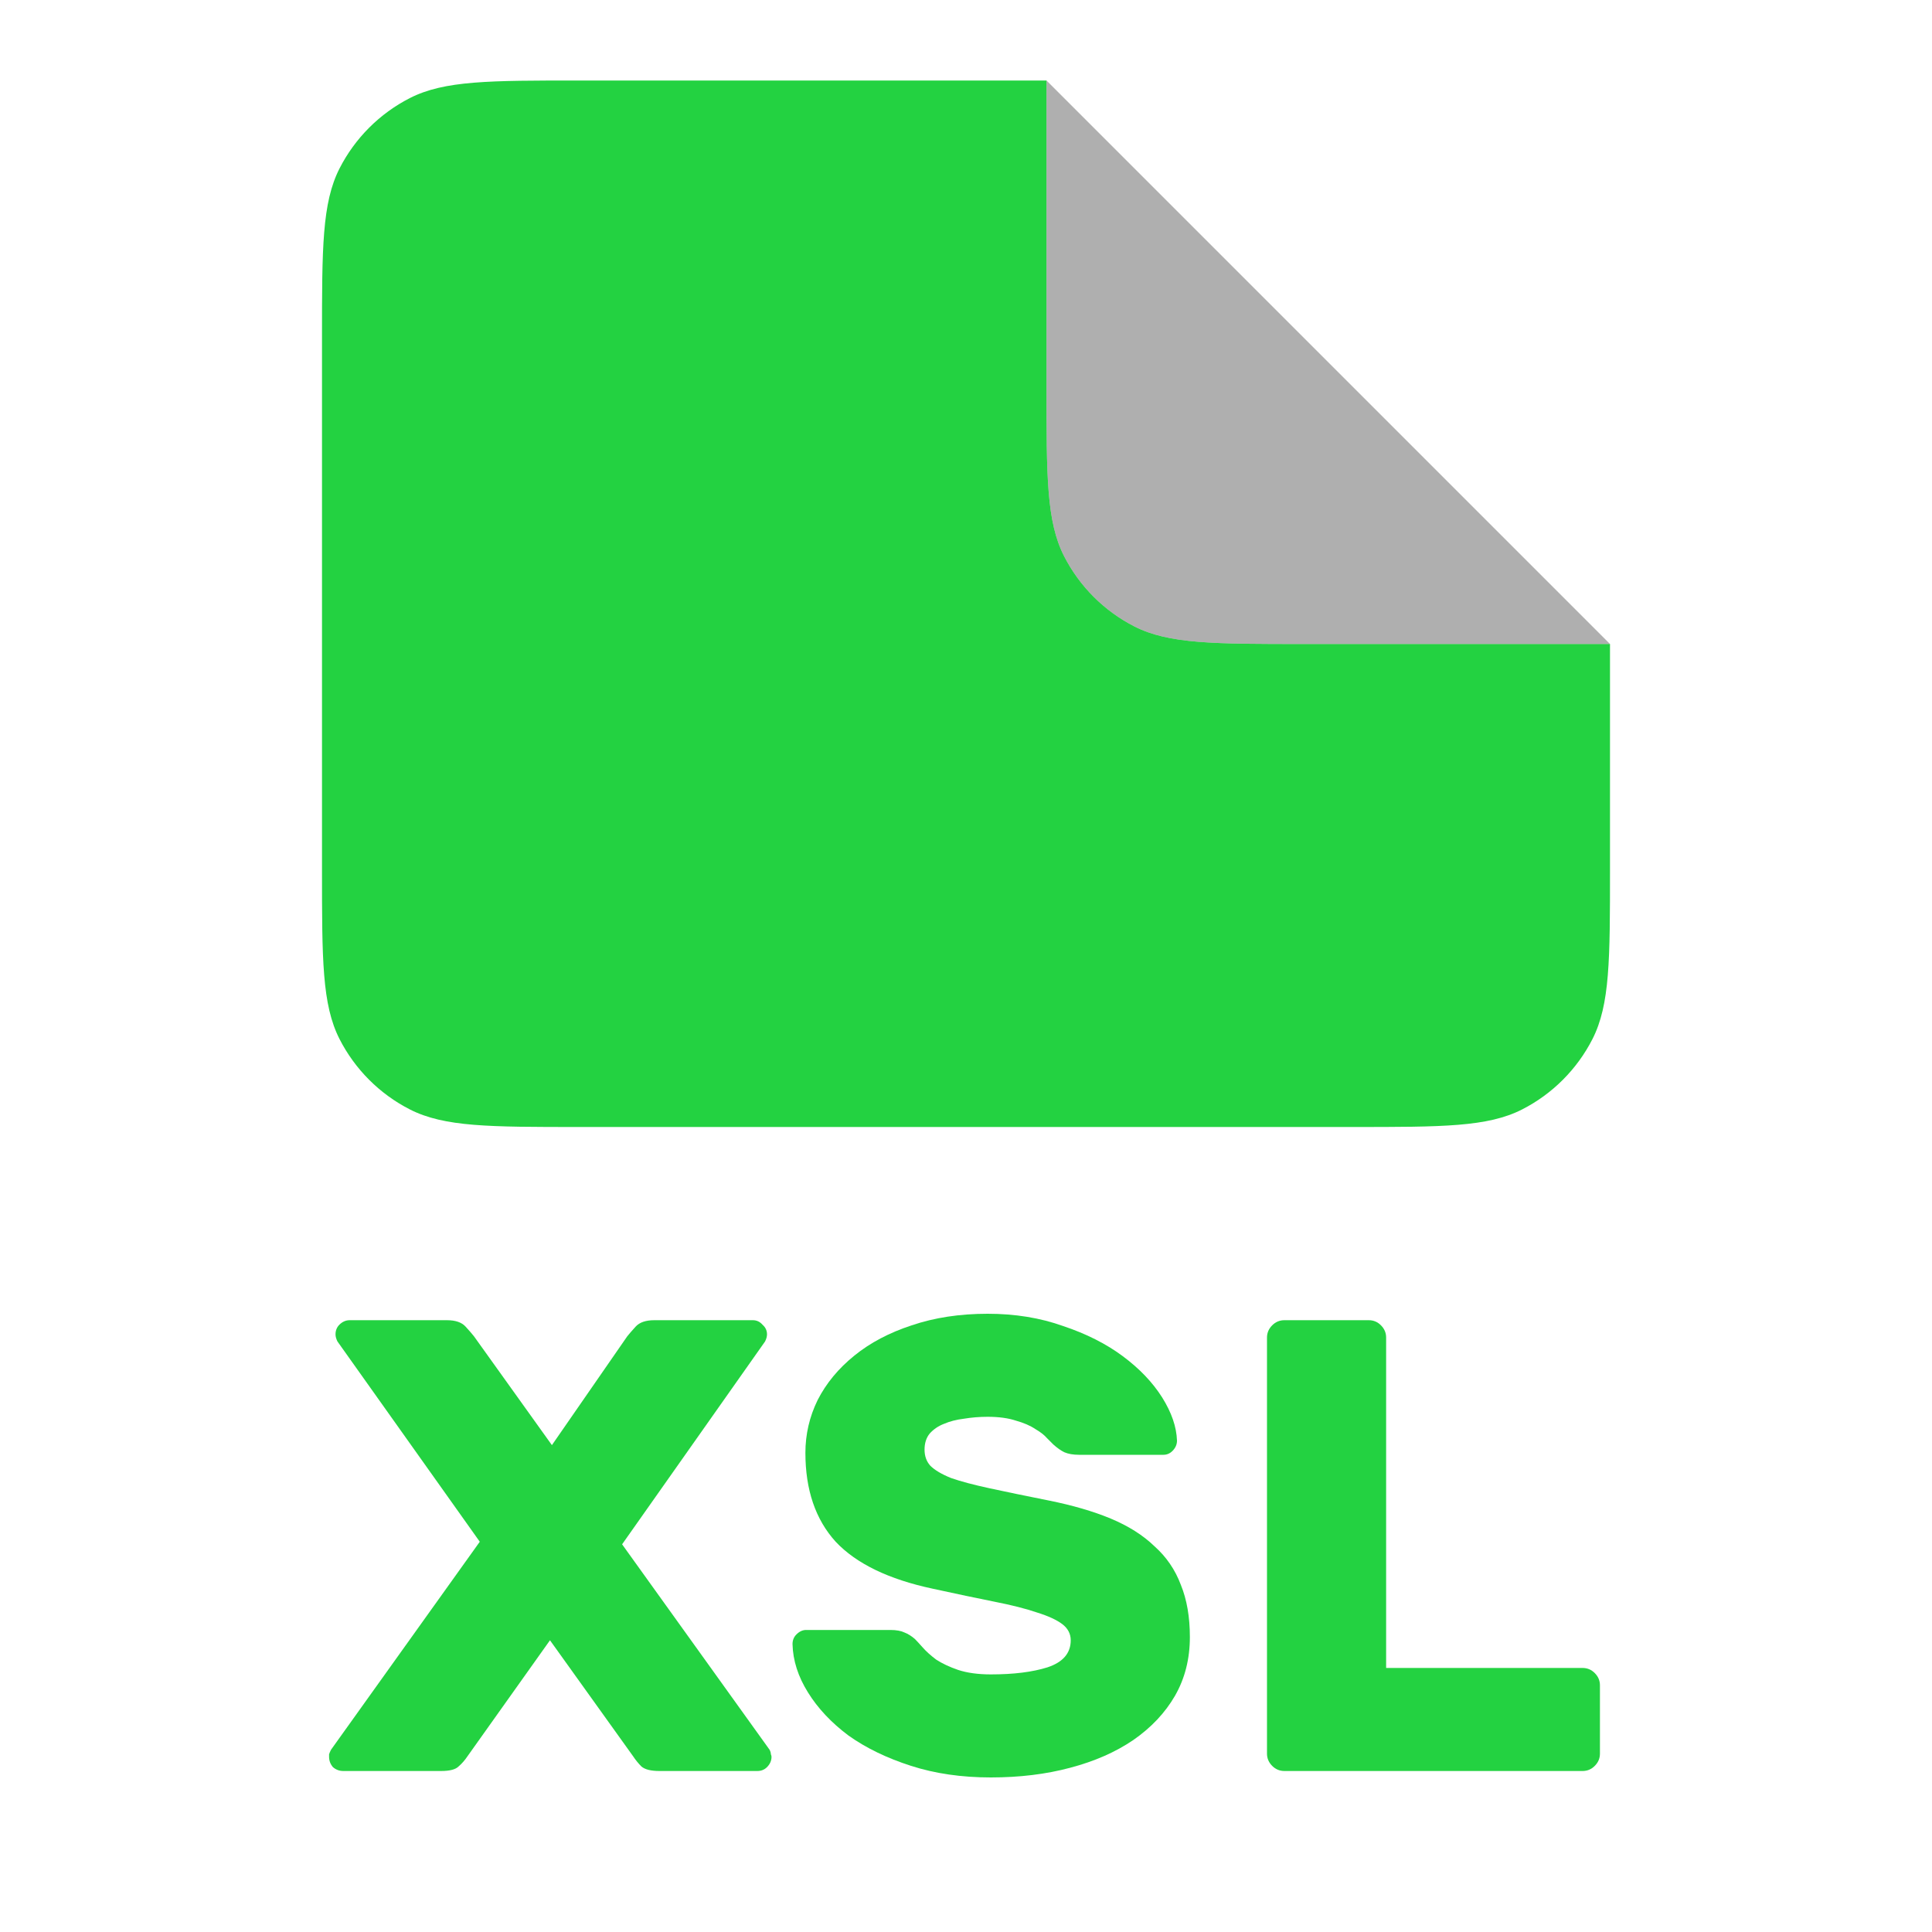 <svg width="24" height="24" viewBox="0 0 24 24" fill="none" xmlns="http://www.w3.org/2000/svg">
<path d="M4.218 2.092C4 2.52 4 3.08 4 4.2V10.8C4 11.92 4 12.48 4.218 12.908C4.41 13.284 4.716 13.59 5.092 13.782C5.52 14 6.08 14 7.2 14H16.8C17.92 14 18.48 14 18.908 13.782C19.284 13.59 19.59 13.284 19.782 12.908C20 12.48 20 11.92 20 10.8V8H16.2C15.08 8 14.52 8 14.092 7.782C13.716 7.59 13.41 7.284 13.218 6.908C13 6.48 13 5.92 13 4.8V1H7.2C6.08 1 5.52 1 5.092 1.218C4.716 1.41 4.41 1.716 4.218 2.092Z" fill="#23D241"/>
<path opacity="0.5" d="M13 4.8V1L20 8H16.2C15.08 8 14.52 8 14.092 7.782C13.716 7.59 13.41 7.284 13.218 6.908C13 6.48 13 5.92 13 4.8Z" fill="#616161"/>
<path d="M6.832 20.376L5.808 21.816C5.776 21.864 5.739 21.907 5.696 21.944C5.659 21.981 5.587 22 5.48 22H4.264C4.216 22 4.173 21.984 4.136 21.952C4.104 21.915 4.088 21.872 4.088 21.824C4.088 21.813 4.088 21.803 4.088 21.792C4.093 21.776 4.101 21.757 4.112 21.736L5.96 19.152L4.192 16.664C4.176 16.632 4.168 16.603 4.168 16.576C4.168 16.528 4.184 16.488 4.216 16.456C4.253 16.419 4.296 16.4 4.344 16.4H5.552C5.659 16.4 5.736 16.427 5.784 16.48C5.832 16.533 5.867 16.573 5.888 16.6L6.856 17.952L7.792 16.6C7.813 16.573 7.848 16.533 7.896 16.48C7.944 16.427 8.021 16.4 8.128 16.4H9.352C9.4 16.4 9.44 16.419 9.472 16.456C9.509 16.488 9.528 16.528 9.528 16.576C9.528 16.603 9.52 16.632 9.504 16.664L7.728 19.184L9.56 21.736C9.571 21.757 9.576 21.776 9.576 21.792C9.581 21.803 9.584 21.813 9.584 21.824C9.584 21.872 9.565 21.915 9.528 21.952C9.496 21.984 9.456 22 9.408 22H8.192C8.085 22 8.011 21.981 7.968 21.944C7.931 21.907 7.896 21.864 7.864 21.816L6.832 20.376Z" fill="#23D241"/>
<path d="M12.269 16.32C12.61 16.32 12.922 16.371 13.205 16.472C13.493 16.568 13.741 16.693 13.949 16.848C14.157 17.003 14.319 17.173 14.437 17.36C14.554 17.547 14.615 17.725 14.621 17.896C14.621 17.944 14.602 17.987 14.565 18.024C14.533 18.056 14.495 18.072 14.453 18.072H13.405C13.33 18.072 13.269 18.061 13.221 18.04C13.178 18.019 13.133 17.987 13.085 17.944C13.069 17.928 13.042 17.901 13.005 17.864C12.973 17.827 12.925 17.789 12.861 17.752C12.797 17.709 12.717 17.675 12.621 17.648C12.525 17.616 12.407 17.6 12.269 17.6C12.167 17.6 12.069 17.608 11.973 17.624C11.882 17.635 11.799 17.656 11.725 17.688C11.655 17.715 11.597 17.755 11.549 17.808C11.506 17.861 11.485 17.928 11.485 18.008C11.485 18.088 11.509 18.155 11.557 18.208C11.61 18.261 11.695 18.312 11.813 18.36C11.935 18.403 12.095 18.445 12.293 18.488C12.49 18.531 12.735 18.581 13.029 18.64C13.322 18.699 13.578 18.773 13.797 18.864C14.015 18.955 14.197 19.069 14.341 19.208C14.49 19.341 14.599 19.501 14.669 19.688C14.743 19.869 14.781 20.085 14.781 20.336C14.781 20.608 14.719 20.851 14.597 21.064C14.474 21.277 14.301 21.461 14.077 21.616C13.858 21.765 13.597 21.88 13.293 21.96C12.994 22.04 12.666 22.08 12.309 22.08C11.946 22.08 11.615 22.032 11.317 21.936C11.018 21.84 10.759 21.715 10.541 21.56C10.327 21.4 10.159 21.221 10.037 21.024C9.914 20.827 9.85 20.627 9.845 20.424C9.845 20.376 9.861 20.336 9.893 20.304C9.93 20.267 9.97 20.248 10.013 20.248H11.061C11.135 20.248 11.194 20.259 11.237 20.28C11.279 20.296 11.322 20.323 11.365 20.36C11.386 20.381 11.418 20.416 11.461 20.464C11.503 20.512 11.559 20.563 11.629 20.616C11.703 20.664 11.794 20.707 11.901 20.744C12.013 20.781 12.149 20.8 12.309 20.8C12.591 20.8 12.826 20.771 13.013 20.712C13.205 20.648 13.301 20.536 13.301 20.376C13.301 20.296 13.266 20.229 13.197 20.176C13.127 20.123 13.023 20.075 12.885 20.032C12.746 19.984 12.567 19.939 12.349 19.896C12.135 19.853 11.882 19.8 11.589 19.736C11.039 19.619 10.637 19.424 10.381 19.152C10.13 18.875 10.005 18.507 10.005 18.048C10.005 17.819 10.055 17.6 10.157 17.392C10.263 17.184 10.415 17 10.613 16.84C10.81 16.68 11.047 16.555 11.325 16.464C11.607 16.368 11.922 16.32 12.269 16.32Z" fill="#23D241"/>
<path d="M19.659 20.72C19.718 20.72 19.769 20.741 19.811 20.784C19.854 20.827 19.875 20.877 19.875 20.936V21.784C19.875 21.843 19.854 21.893 19.811 21.936C19.769 21.979 19.718 22 19.659 22H15.955C15.897 22 15.846 21.979 15.803 21.936C15.761 21.893 15.739 21.843 15.739 21.784V16.616C15.739 16.557 15.761 16.507 15.803 16.464C15.846 16.421 15.897 16.4 15.955 16.4H17.003C17.062 16.4 17.113 16.421 17.155 16.464C17.198 16.507 17.219 16.557 17.219 16.616V20.72H19.659Z" fill="#23D241"/>
</svg>
